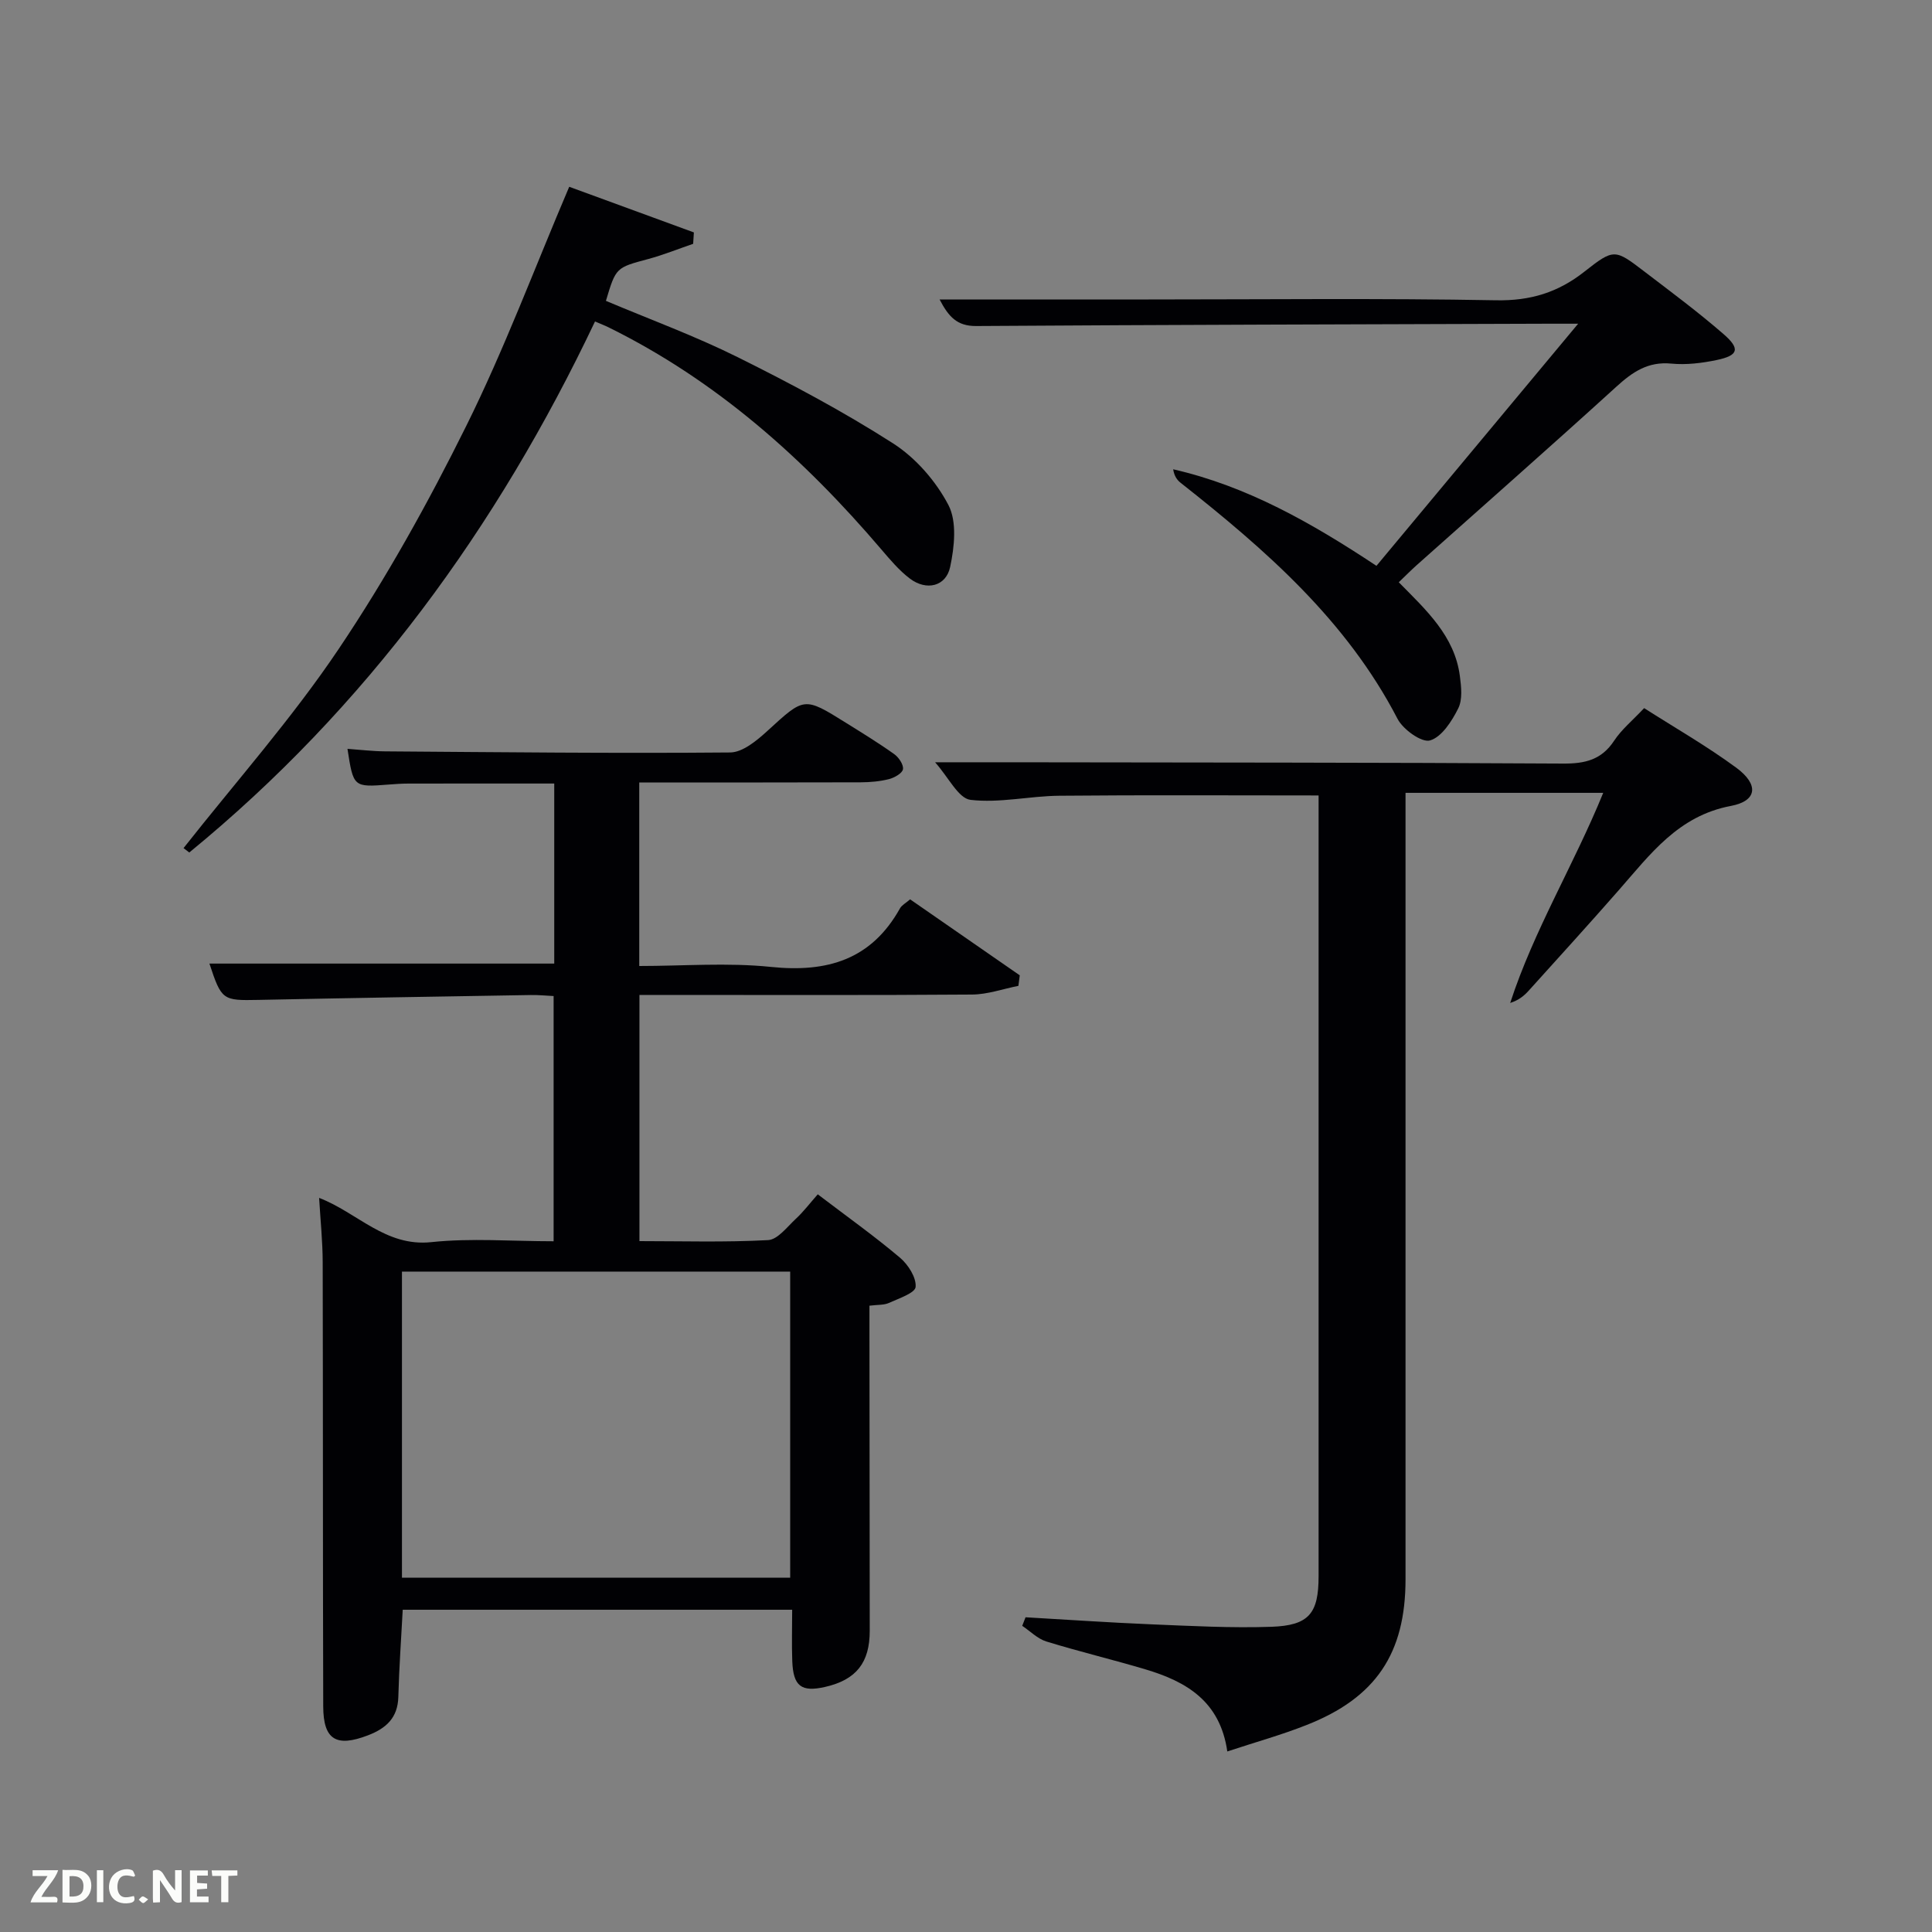 <svg enable-background="new 0 0 400 400" viewBox="0 0 400 400" xmlns="http://www.w3.org/2000/svg"><rect x="0" y="0" width="400" height="400" fill="#808080" stroke="none"/><path d="m169.31 247.27c6.04 4.6 11.72 8.64 17.03 13.13 1.69 1.43 3.39 4.09 3.23 6.04-.1 1.27-3.5 2.39-5.53 3.32-1.01.46-2.28.35-4.03.57v5.3c.02 20.66.05 41.32.06 61.98.01 6.63-2.8 10.17-9.2 11.64-4.96 1.14-6.65-.12-6.84-5.36-.13-3.44-.02-6.88-.02-10.61-26.66 0-53.43 0-80.63 0-.31 5.91-.75 11.97-.91 18.04-.11 4.38-2.57 6.54-6.31 7.97-6.53 2.5-9.22.93-9.24-6-.09-30.65-.04-61.31-.11-91.96-.01-4.3-.46-8.59-.74-13.32 7.95 3.05 13.75 10.17 23.23 9.16 8.23-.87 16.62-.18 25.32-.18 0-16.92 0-33.63 0-50.77-1.52-.07-3.13-.24-4.73-.21-18.81.31-37.61.62-56.42 1.01-7.36.15-7.61.07-10.11-7.52h71.39c0-12.25 0-24.51 0-37.28-10.07 0-20.15-.01-30.24.01-1.33 0-2.66.1-3.99.2-7.35.57-7.35.58-8.58-7.39 2.68.19 5.22.5 7.77.52 23.82.17 47.65.44 71.46.23 2.6-.02 5.53-2.47 7.71-4.46 7.65-7 7.55-7.12 16.2-1.72 3.38 2.11 6.8 4.2 10.04 6.51.95.67 1.98 2.19 1.83 3.14-.13.83-1.77 1.76-2.9 2.05-1.9.48-3.92.65-5.89.66-15.15.05-30.3.03-45.81.03v38c9.08 0 18.26-.74 27.27.19 11.63 1.2 20.77-1.48 26.71-12.12.37-.67 1.19-1.08 2.1-1.87 7.62 5.29 15.16 10.51 22.7 15.73-.09.73-.19 1.45-.28 2.18-3.2.63-6.39 1.78-9.59 1.8-20.99.16-41.99.08-62.98.08-1.83 0-3.66 0-5.89 0v50.97c8.8 0 17.74.27 26.64-.21 1.98-.11 3.93-2.72 5.71-4.38 1.58-1.45 2.89-3.2 4.57-5.1zm-86.09 79.38h80.38c0-21.39 0-42.43 0-63.38-26.98 0-53.57 0-80.38 0z" fill="#010104"/><path d="m254.1 362.62c-1.5-10.46-8.55-14.48-16.89-16.98-6.83-2.04-13.77-3.69-20.58-5.79-1.82-.56-3.33-2.13-4.99-3.24.23-.59.46-1.18.69-1.77 8.69.5 17.37 1.1 26.06 1.46 8.27.34 16.56.79 24.82.51 7.83-.27 9.79-2.78 9.79-10.49 0-52.15 0-104.29 0-156.44 0-1.79 0-3.58 0-5.19-18.22 0-35.98-.11-53.73.06-6.13.06-12.35 1.56-18.34.85-2.5-.3-4.53-4.64-7.33-7.78 6.34 0 11.2-.01 16.07 0 37.98.06 75.97.04 113.95.27 4.54.03 7.97-.77 10.58-4.75 1.53-2.32 3.79-4.16 6.2-6.73 6.39 4.08 12.99 7.86 19.08 12.34 4.72 3.48 4.35 6.88-1.12 7.91-10.9 2.05-16.69 10.01-23.21 17.44-6.14 7.01-12.42 13.9-18.66 20.82-.95 1.05-2.05 1.96-3.82 2.53 4.91-15.08 13.21-28.64 19.26-43.5-13.69 0-26.96 0-40.93 0v5.88 156.94c0 15.36-6.15 24.55-20.53 30.19-5.07 2.01-10.34 3.47-16.37 5.46z" fill="#010104"/><path d="m117.85 38.67c8.63 3.16 17.22 6.31 25.81 9.45-.05.79-.1 1.57-.15 2.36-3.1 1.06-6.16 2.3-9.31 3.15-6.65 1.79-6.68 1.71-8.75 8.66 9.07 3.83 18.41 7.25 27.26 11.65 10.98 5.46 21.87 11.24 32.18 17.85 4.7 3.01 8.88 7.82 11.47 12.77 1.8 3.45 1.24 8.68.36 12.82-.87 4.07-4.93 4.99-8.34 2.41-2.22-1.68-4.08-3.9-5.91-6.04-16.02-18.79-34.14-34.97-56.48-45.98-.74-.37-1.52-.66-2.8-1.21-20.24 42.65-47.41 79.98-84 109.94-.4-.3-.79-.61-1.19-.91 10.78-13.68 22.42-26.79 32.11-41.21 9.88-14.7 18.56-30.33 26.43-46.21 7.87-15.86 14.09-32.55 21.31-49.5z" fill="#010104"/><path d="m194.53 62h43.28c23.99 0 47.98-.27 71.95.17 7.1.13 12.82-1.62 18.29-5.94 6.11-4.82 6.32-4.65 12.35-.05 5.55 4.24 11.17 8.41 16.44 12.99 3.52 3.06 3.08 4.43-1.42 5.37-3.06.64-6.31 1.04-9.39.74-4.84-.47-8.04 1.74-11.39 4.79-13.66 12.43-27.53 24.63-41.32 36.93-1.22 1.09-2.37 2.26-3.72 3.55 5.65 5.74 11.57 11.1 12.65 19.42.29 2.21.58 4.86-.34 6.7-1.32 2.64-3.41 5.92-5.84 6.63-1.72.5-5.58-2.26-6.73-4.48-10.57-20.39-27.31-34.98-44.89-48.85-.74-.58-1.32-1.36-1.56-2.81 15.28 3.49 28.64 11.08 42.09 19.99 13.66-16.4 27.32-32.8 41.76-50.13-2.81 0-4.54-.01-6.27 0-39.47.13-78.94.22-118.41.48-3.91.01-5.65-1.9-7.53-5.5z" fill="#010104"/><g fill="#fbfcfa"><path d="m37.59 393.81c-.92.31-1.52.05-2-.78-.7-1.2-1.52-2.34-2.47-3.78v4.59c-.55.03-.95.05-1.41.07-.03-.37-.06-.64-.06-.91 0-1.91 0-3.81 0-5.7 1.13-.41 1.77-.03 2.29.91.62 1.11 1.38 2.14 2.31 3.19v-4.2h1.35v6.61z"/><path d="m12.94 393.88v-6.75c1.9.19 3.93-.54 5.37 1.29.8 1.01.78 2.88.03 3.97-1.37 1.97-3.4 1.51-5.4 1.49m1.45-1.22c2.04.12 2.92-.58 2.89-2.21-.03-1.51-.98-2.19-2.89-2z"/><path d="m11.81 393.87h-5.49c.68-2.18 2.47-3.48 3.51-5.45h-3.08v-1.21h5.29c-.71 2.13-2.44 3.48-3.47 5.51.86 0 1.63.04 2.39-.01.79-.05 1.14.21.85 1.16"/><path d="m39.33 393.86v-6.61h3.7v1.07h-2.22v1.52c.68.04 1.34.09 2.07.13v1.07c-.72.05-1.38.09-2.1.14v1.48h2.4v1.19h-3.85z"/><path d="m27.71 388.56c-1.15-.3-2.46-.61-3.1.64-.37.73-.41 1.93-.06 2.67.63 1.35 1.99.93 3.17.68.35.94-.01 1.32-.93 1.46-1.62.25-3.05-.27-3.76-1.48-.72-1.24-.6-3.03.31-4.17.88-1.11 2.71-1.7 4-1.16.32.13.44.74.65 1.12-.1.08-.19.16-.28.24"/><path d="m49.15 387.24v1.07c-.59.02-1.17.05-1.87.08v5.44h-1.48v-5.44h-1.85c-.05-.4-.08-.73-.13-1.15z"/><path d="m20.06 387.21h1.33v6.62h-1.33z"/><path d="m30.68 393.25c-.49.38-.8.79-1.05.76-.32-.05-.6-.45-.9-.7.26-.24.51-.64.8-.67.29-.04.62.3 1.15.61"/></g></svg>
